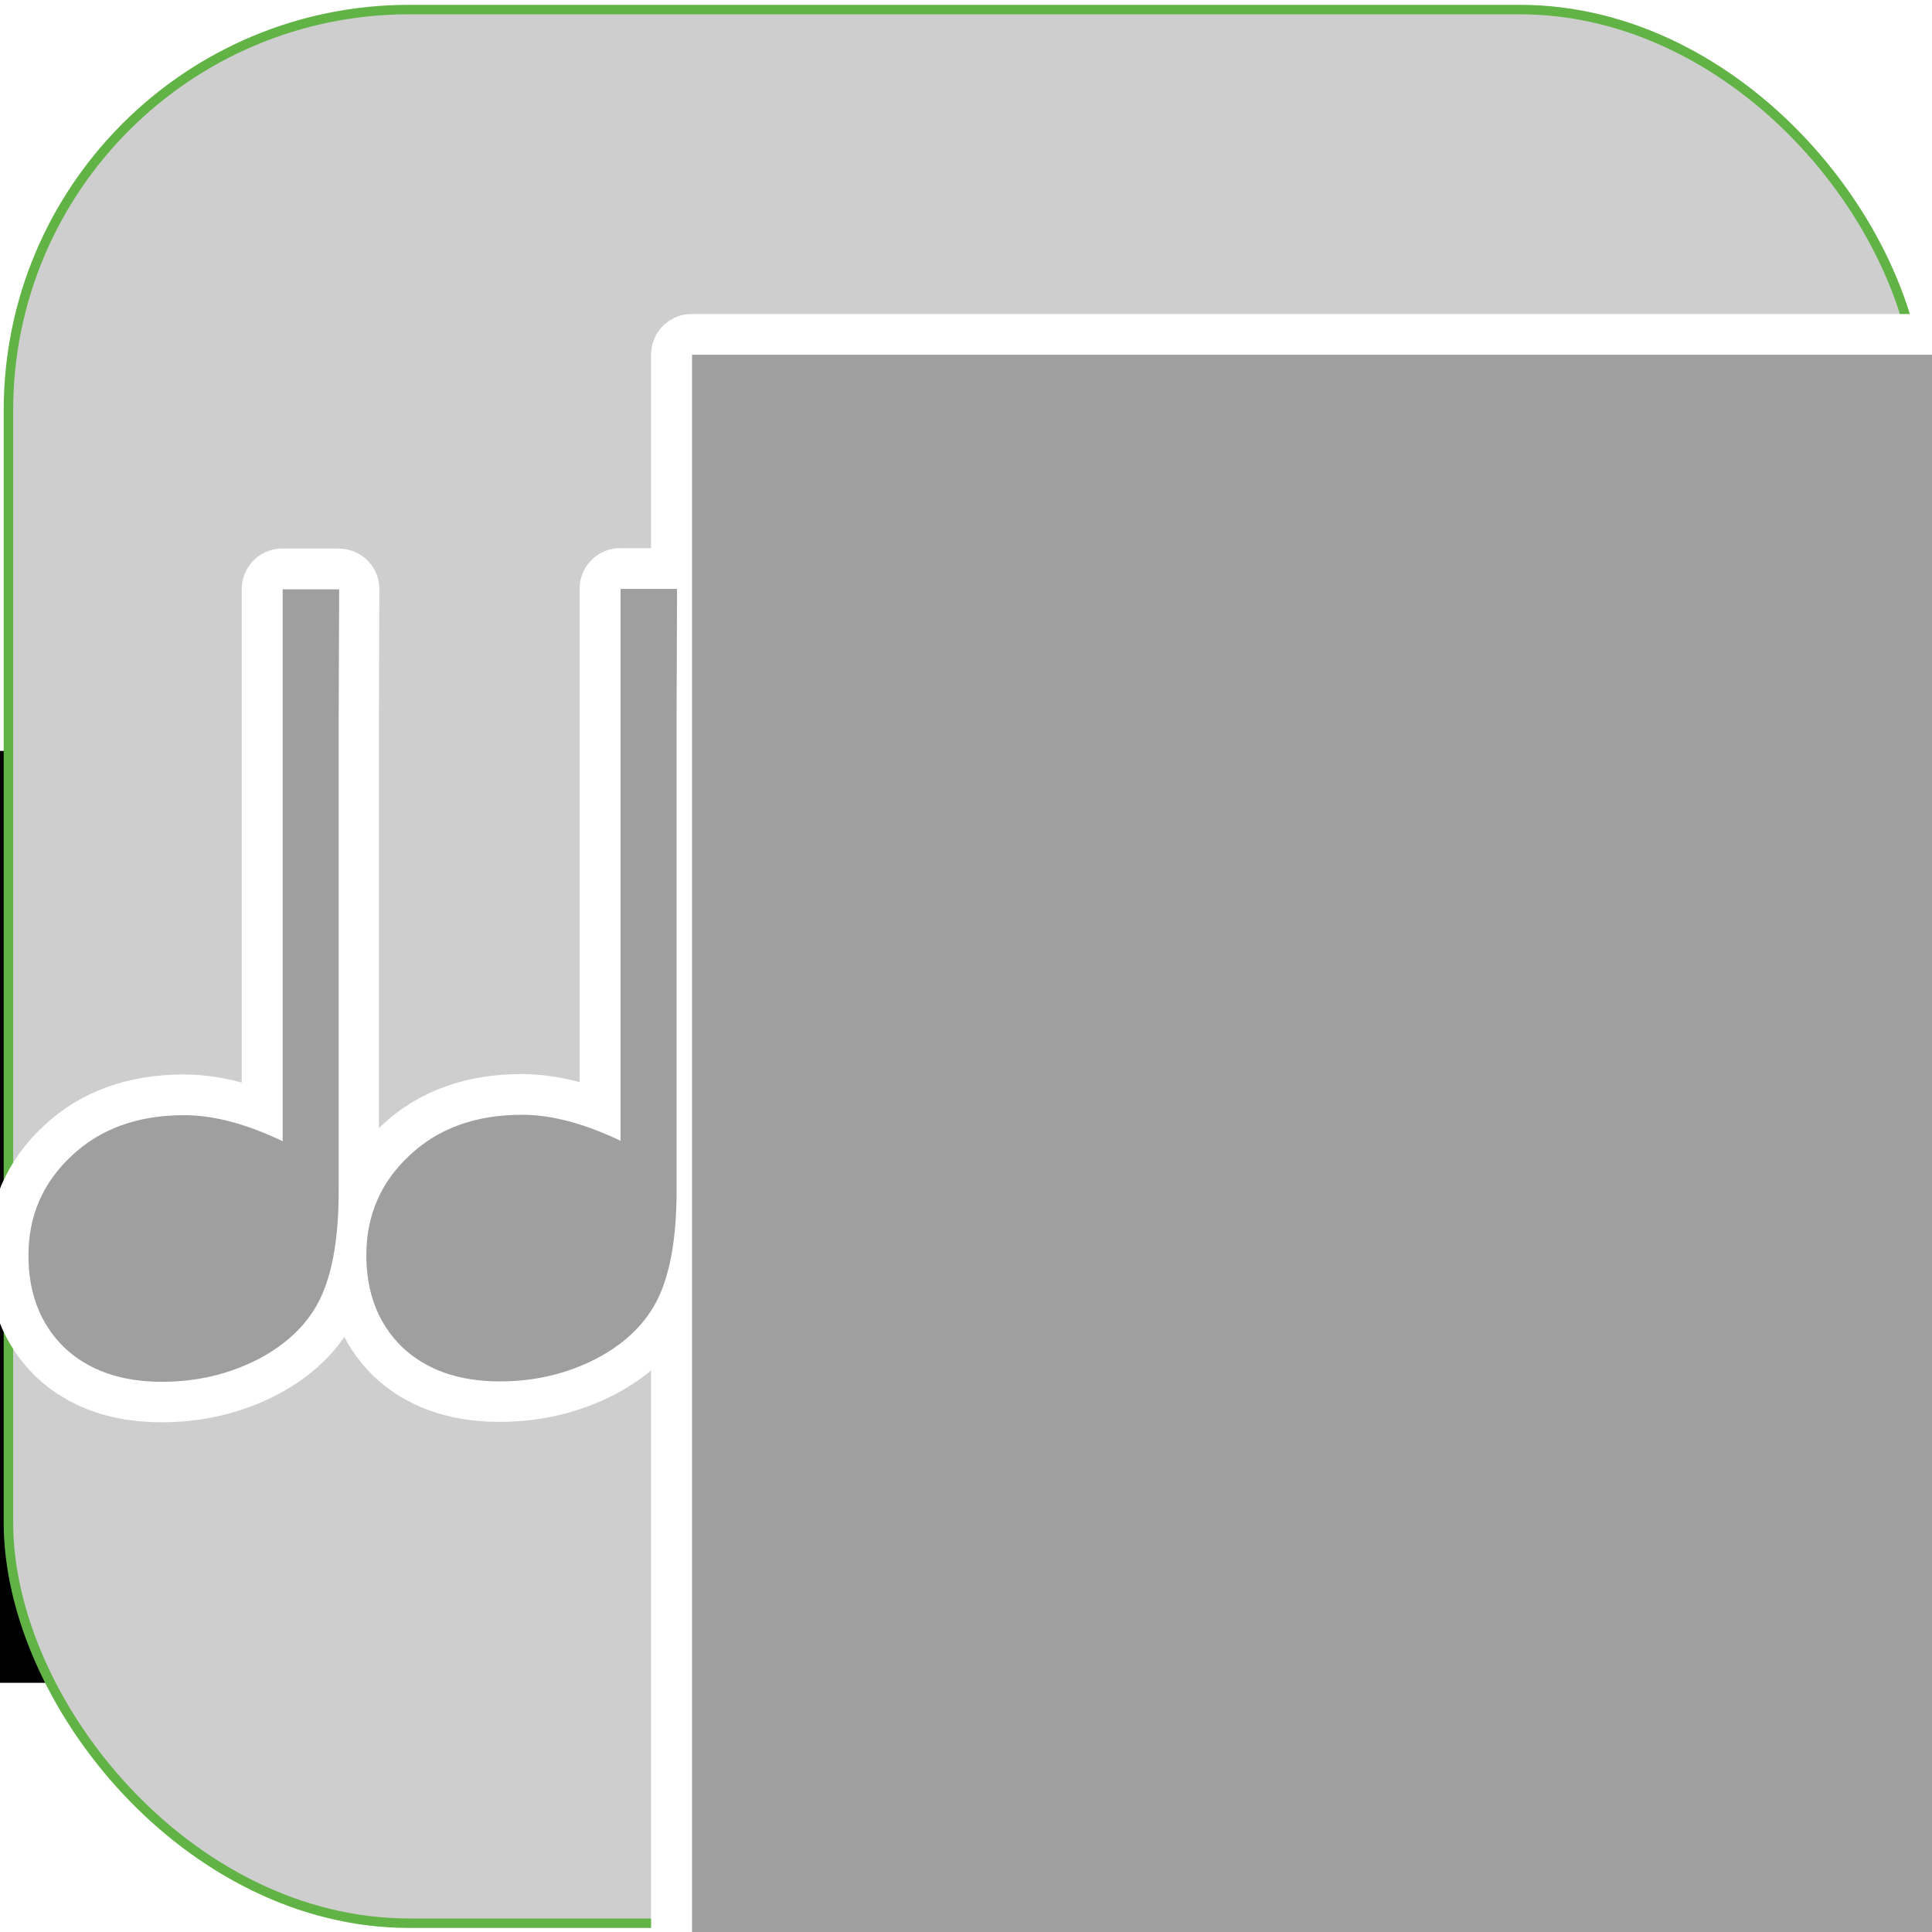 <?xml version="1.0" encoding="UTF-8" standalone="no"?>
<!-- Created with Inkscape (http://www.inkscape.org/) -->

<svg
   xmlns:svg="http://www.w3.org/2000/svg"
   xmlns="http://www.w3.org/2000/svg"
   xmlns:inkscape="http://www.inkscape.org/namespaces/inkscape"
   version="1.2"
   width="100"
   height="100"
   id="svg2816"
   style="display:inline;enable-background:new">
  <defs
     id="defs2818">
    <linearGradient
       id="linearGradient3634">
      <stop
         id="stop3636"
         style="stop-color:#323232;stop-opacity:0.36"
         offset="0" />
      <stop
         id="stop3638"
         style="stop-color:#000000;stop-opacity:0.211"
         offset="1" />
    </linearGradient>
    <pattern
       patternUnits="userSpaceOnUse"
       width="2"
       height="1"
       patternTransform="translate(0,0) scale(10,10)"
       id="Strips1_1-4"
       inkscape:stockid="Stripes 1:1">
      <rect
         style="fill:black;stroke:none"
         x="0"
         y="-0.5"
         width="1"
         height="2"
         id="rect4486-8" />
    </pattern>
    <filter
       color-interpolation-filters="sRGB"
       id="filter5469">
      <feGaussianBlur
         id="feGaussianBlur5471"
         stdDeviation="0.737" />
    </filter>
    <pattern
       patternUnits="userSpaceOnUse"
       width="2"
       height="1"
       patternTransform="translate(0,0) scale(10,10)"
       id="Strips1_1-0"
       inkscape:stockid="Stripes 1:1">
      <rect
         style="fill:black;stroke:none"
         x="0"
         y="-0.5"
         width="1"
         height="2"
         id="rect4486-5" />
    </pattern>
    <filter
       x="-0.18"
       y="-0.147"
       width="1.359"
       height="1.294"
       color-interpolation-filters="sRGB"
       id="filter3783">
      <feGaussianBlur
         id="feGaussianBlur3785"
         stdDeviation="0.602" />
    </filter>
    <filter
       x="-0.101"
       y="-0.125"
       width="1.201"
       height="1.25"
       color-interpolation-filters="sRGB"
       id="filter3787">
      <feGaussianBlur
         id="feGaussianBlur3789"
         stdDeviation="1.735" />
    </filter>
  </defs>
  <g
     transform="translate(-49.05,-944.805)"
     id="layer1">
    <flowRoot
       transform="translate(0,952.362)"
       id="flowRoot2828"
       xml:space="preserve"
       style="font-size:40px;font-style:normal;font-variant:normal;font-weight:normal;font-stretch:normal;text-align:start;line-height:125%;writing-mode:lr-tb;text-anchor:start;fill:#000000;fill-opacity:1;stroke:none;font-family:Arial;-inkscape-font-specification:Arial"><flowRegion
         id="flowRegion2830"><rect
           width="81.822"
           height="48.235"
           x="7.324"
           y="31.31"
           id="rect2832"
           style="font-size:40px;font-style:normal;font-variant:normal;font-weight:normal;font-stretch:normal;text-align:start;line-height:125%;writing-mode:lr-tb;text-anchor:start;font-family:Arial;-inkscape-font-specification:Arial" /></flowRegion><flowPara
         id="flowPara2834">dd<flowSpan
   id="flowSpan2836"
   style="font-size:40px;font-style:normal;font-variant:normal;font-weight:normal;font-stretch:normal;text-align:start;line-height:125%;writing-mode:lr-tb;text-anchor:start;font-family:Arial;-inkscape-font-specification:Arial">♩♩♩♩</flowSpan>♪</flowPara></flowRoot>    <flowRoot
       id="flowRoot2846"
       xml:space="preserve"
       style="font-size:10px;font-style:normal;font-variant:normal;font-weight:normal;font-stretch:normal;text-align:start;line-height:125%;writing-mode:lr-tb;text-anchor:start;fill:#000000;fill-opacity:1;stroke:none;font-family:Arial;-inkscape-font-specification:Arial"><flowRegion
         id="flowRegion2848"><rect
           width="6.819"
           height="11.364"
           x="39.648"
           y="38.381"
           id="rect2850" /></flowRegion><flowPara
         id="flowPara2852" /></flowRoot>  </g>
  <g
     id="layer3"
     style="display:inline">
    <rect
       width="98.972"
       height="99.05"
       ry="20.745"
       x="0.436"
       y="0.495"
       id="rect2955"
       style="fill:#cecece;fill-opacity:1;stroke:#61b346;stroke-width:0.49;stroke-miterlimit:4;stroke-opacity:1;stroke-dasharray:none" />
  </g>
  <g
     id="layer5"
     style="display:inline">
    <a
       transform="translate(-3.358,-952.423)"
       id="a2886-0"
       style="fill:#9f9f9f;fill-opacity:1;stroke:#ffffff;stroke-width:0;stroke-linecap:round;stroke-linejoin:round;stroke-miterlimit:4;stroke-opacity:1;stroke-dasharray:none">
      <flowRoot
         transform="matrix(1.448,0,0,1.448,37.696,934.215)"
         id="flowRoot2838-31"
         xml:space="preserve"
         style="font-size:48px;font-style:normal;font-variant:normal;font-weight:800;font-stretch:normal;text-align:start;line-height:100%;writing-mode:lr-tb;text-anchor:start;fill:#9f9f9f;fill-opacity:1;stroke:#ffffff;stroke-width:2.901;stroke-linecap:round;stroke-linejoin:round;stroke-miterlimit:4;stroke-opacity:1;stroke-dasharray:none;filter:url(#filter3787);font-family:PicoBlackAl;-inkscape-font-specification:PicoBlackAl Ultra-Bold"><flowRegion
           id="flowRegion2840-8"
           style="stroke:url(#Strips1_1-0)"><rect
             width="67.68"
             height="59.094"
             x="1.01"
             y="25.249"
             id="rect2842-0"
             style="font-size:48px;font-style:normal;font-variant:normal;font-weight:800;font-stretch:normal;text-align:start;line-height:100%;writing-mode:lr-tb;text-anchor:start;fill:#9f9f9f;fill-opacity:1;stroke:#ffffff;stroke-width:2.901;stroke-linecap:round;stroke-linejoin:round;stroke-miterlimit:4;stroke-opacity:1;stroke-dasharray:none;font-family:PicoBlackAl;-inkscape-font-specification:PicoBlackAl Ultra-Bold" /></flowRegion><flowPara
           id="flowPara2844-1"
           style="font-size:48px;font-style:normal;font-variant:normal;font-weight:800;font-stretch:normal;text-align:start;line-height:100%;writing-mode:lr-tb;text-anchor:start;fill:#9f9f9f;fill-opacity:1;stroke:#ffffff;stroke-width:2.901;stroke-linecap:round;stroke-linejoin:round;stroke-miterlimit:4;stroke-opacity:1;stroke-dasharray:none;font-family:PicoBlackAl;-inkscape-font-specification:PicoBlackAl Ultra-Bold">M</flowPara></flowRoot>    </a>
    <g
       transform="matrix(4.172,0,0,4.172,-288.196,-249.399)"
       id="flowRoot2825-7"
       style="font-size:10px;font-style:normal;font-variant:normal;font-weight:normal;font-stretch:normal;text-align:start;line-height:125%;writing-mode:lr-tb;text-anchor:start;fill:#9f9f9f;fill-opacity:1;stroke:#ffffff;stroke-width:1.007;stroke-linecap:round;stroke-linejoin:round;stroke-miterlimit:4;stroke-opacity:1;stroke-dasharray:none;filter:url(#filter3783);font-family:Arial;-inkscape-font-specification:Arial">
      <path
         d="m 76.773,67.084 0.701,0 -0.006,1.601 0,5.864 c -5e-6,0.567 -0.075,1.009 -0.225,1.327 -0.15,0.314 -0.407,0.567 -0.773,0.759 -0.365,0.187 -0.763,0.281 -1.194,0.281 -0.51,0 -0.915,-0.143 -1.215,-0.428 -0.295,-0.29 -0.442,-0.67 -0.442,-1.138 0,-0.492 0.178,-0.904 0.534,-1.236 0.356,-0.337 0.822,-0.506 1.398,-0.506 0.365,3e-6 0.773,0.108 1.222,0.323 l 0,-6.848"
         id="path2836-8-9"
         style="font-size:10px;font-style:normal;font-variant:normal;font-weight:normal;font-stretch:normal;text-align:start;line-height:125%;writing-mode:lr-tb;text-anchor:start;fill:#9f9f9f;fill-opacity:1;stroke:#ffffff;stroke-width:1.007;stroke-linecap:round;stroke-linejoin:round;stroke-miterlimit:4;stroke-opacity:1;stroke-dasharray:none;font-family:Arial;-inkscape-font-specification:Arial" />
      <path
         d="m 72.581,67.089 0.701,0 -0.006,1.601 0,5.864 c -5e-6,0.567 -0.075,1.009 -0.225,1.327 -0.15,0.314 -0.407,0.567 -0.773,0.759 -0.365,0.187 -0.763,0.281 -1.194,0.281 -0.51,0 -0.915,-0.143 -1.215,-0.428 -0.295,-0.29 -0.442,-0.67 -0.442,-1.138 0,-0.492 0.178,-0.904 0.534,-1.236 0.356,-0.337 0.822,-0.506 1.398,-0.506 0.365,4e-6 0.773,0.108 1.222,0.323 l 0,-6.848"
         id="path2836-8-0-1"
         style="font-size:10px;font-style:normal;font-variant:normal;font-weight:normal;font-stretch:normal;text-align:start;line-height:125%;writing-mode:lr-tb;text-anchor:start;fill:#9f9f9f;fill-opacity:1;stroke:#ffffff;stroke-width:1.007;stroke-linecap:round;stroke-linejoin:round;stroke-miterlimit:4;stroke-opacity:1;stroke-dasharray:none;font-family:Arial;-inkscape-font-specification:Arial" />
    </g>
  </g>
  <g
     id="layer2"
     style="display:inline">
    <a
       transform="translate(-3.339,-952.416)"
       id="a2886-7"
       style="fill:#9f9f9f;fill-opacity:1;stroke:#ffffff;stroke-width:0;stroke-linecap:round;stroke-linejoin:round;stroke-miterlimit:4;stroke-opacity:1;stroke-dasharray:none">
      <flowRoot
         transform="matrix(1.448,0,0,1.448,37.696,934.215)"
         id="flowRoot2838-3"
         xml:space="preserve"
         style="font-size:48px;font-style:normal;font-variant:normal;font-weight:800;font-stretch:normal;text-align:start;line-height:100%;writing-mode:lr-tb;text-anchor:start;fill:#9f9f9f;fill-opacity:1;stroke:#ffffff;stroke-width:0;stroke-linecap:round;stroke-linejoin:round;stroke-miterlimit:4;stroke-opacity:1;stroke-dasharray:none;font-family:PicoBlackAl;-inkscape-font-specification:PicoBlackAl Ultra-Bold"><flowRegion
           id="flowRegion2840-3"
           style="stroke:url(#Strips1_1-4)"><rect
             width="67.68"
             height="59.094"
             x="1.01"
             y="25.249"
             id="rect2842-5"
             style="font-size:48px;font-style:normal;font-variant:normal;font-weight:800;font-stretch:normal;text-align:start;line-height:100%;writing-mode:lr-tb;text-anchor:start;fill:#9f9f9f;fill-opacity:1;stroke:#ffffff;stroke-width:0;stroke-linecap:round;stroke-linejoin:round;stroke-miterlimit:4;stroke-opacity:1;stroke-dasharray:none;font-family:PicoBlackAl;-inkscape-font-specification:PicoBlackAl Ultra-Bold" /></flowRegion><flowPara
           id="flowPara2844-0"
           style="font-size:48px;font-style:normal;font-variant:normal;font-weight:800;font-stretch:normal;text-align:start;line-height:100%;writing-mode:lr-tb;text-anchor:start;fill:#9f9f9f;fill-opacity:1;stroke:#ffffff;stroke-width:0;stroke-linecap:round;stroke-linejoin:round;stroke-miterlimit:4;stroke-opacity:1;stroke-dasharray:none;font-family:PicoBlackAl;-inkscape-font-specification:PicoBlackAl Ultra-Bold">M</flowPara></flowRoot>    </a>
    <g
       transform="matrix(4.172,0,0,4.172,-288.177,-249.392)"
       id="flowRoot2825-1"
       style="font-size:10px;font-style:normal;font-variant:normal;font-weight:normal;font-stretch:normal;text-align:start;line-height:125%;writing-mode:lr-tb;text-anchor:start;fill:#9f9f9f;fill-opacity:1;stroke:#ffffff;stroke-width:0;stroke-linecap:round;stroke-linejoin:round;stroke-miterlimit:4;stroke-opacity:1;stroke-dasharray:none;font-family:Arial;-inkscape-font-specification:Arial">
      <path
         d="m 76.773,67.084 0.701,0 -0.006,1.601 0,5.864 c -5e-6,0.567 -0.075,1.009 -0.225,1.327 -0.15,0.314 -0.407,0.567 -0.773,0.759 -0.365,0.187 -0.763,0.281 -1.194,0.281 -0.51,0 -0.915,-0.143 -1.215,-0.428 -0.295,-0.29 -0.442,-0.67 -0.442,-1.138 0,-0.492 0.178,-0.904 0.534,-1.236 0.356,-0.337 0.822,-0.506 1.398,-0.506 0.365,3e-6 0.773,0.108 1.222,0.323 l 0,-6.848"
         id="path2836-8-4"
         style="font-size:10px;font-style:normal;font-variant:normal;font-weight:normal;font-stretch:normal;text-align:start;line-height:125%;writing-mode:lr-tb;text-anchor:start;fill:#9f9f9f;fill-opacity:1;stroke:#ffffff;stroke-width:0;stroke-linecap:round;stroke-linejoin:round;stroke-miterlimit:4;stroke-opacity:1;stroke-dasharray:none;font-family:Arial;-inkscape-font-specification:Arial" />
      <path
         d="m 72.581,67.089 0.701,0 -0.006,1.601 0,5.864 c -5e-6,0.567 -0.075,1.009 -0.225,1.327 -0.15,0.314 -0.407,0.567 -0.773,0.759 -0.365,0.187 -0.763,0.281 -1.194,0.281 -0.51,0 -0.915,-0.143 -1.215,-0.428 -0.295,-0.29 -0.442,-0.67 -0.442,-1.138 0,-0.492 0.178,-0.904 0.534,-1.236 0.356,-0.337 0.822,-0.506 1.398,-0.506 0.365,4e-6 0.773,0.108 1.222,0.323 l 0,-6.848"
         id="path2836-8-0-5"
         style="font-size:10px;font-style:normal;font-variant:normal;font-weight:normal;font-stretch:normal;text-align:start;line-height:125%;writing-mode:lr-tb;text-anchor:start;fill:#9f9f9f;fill-opacity:1;stroke:#ffffff;stroke-width:0;stroke-linecap:round;stroke-linejoin:round;stroke-miterlimit:4;stroke-opacity:1;stroke-dasharray:none;font-family:Arial;-inkscape-font-specification:Arial" />
    </g>
  </g>
</svg>
